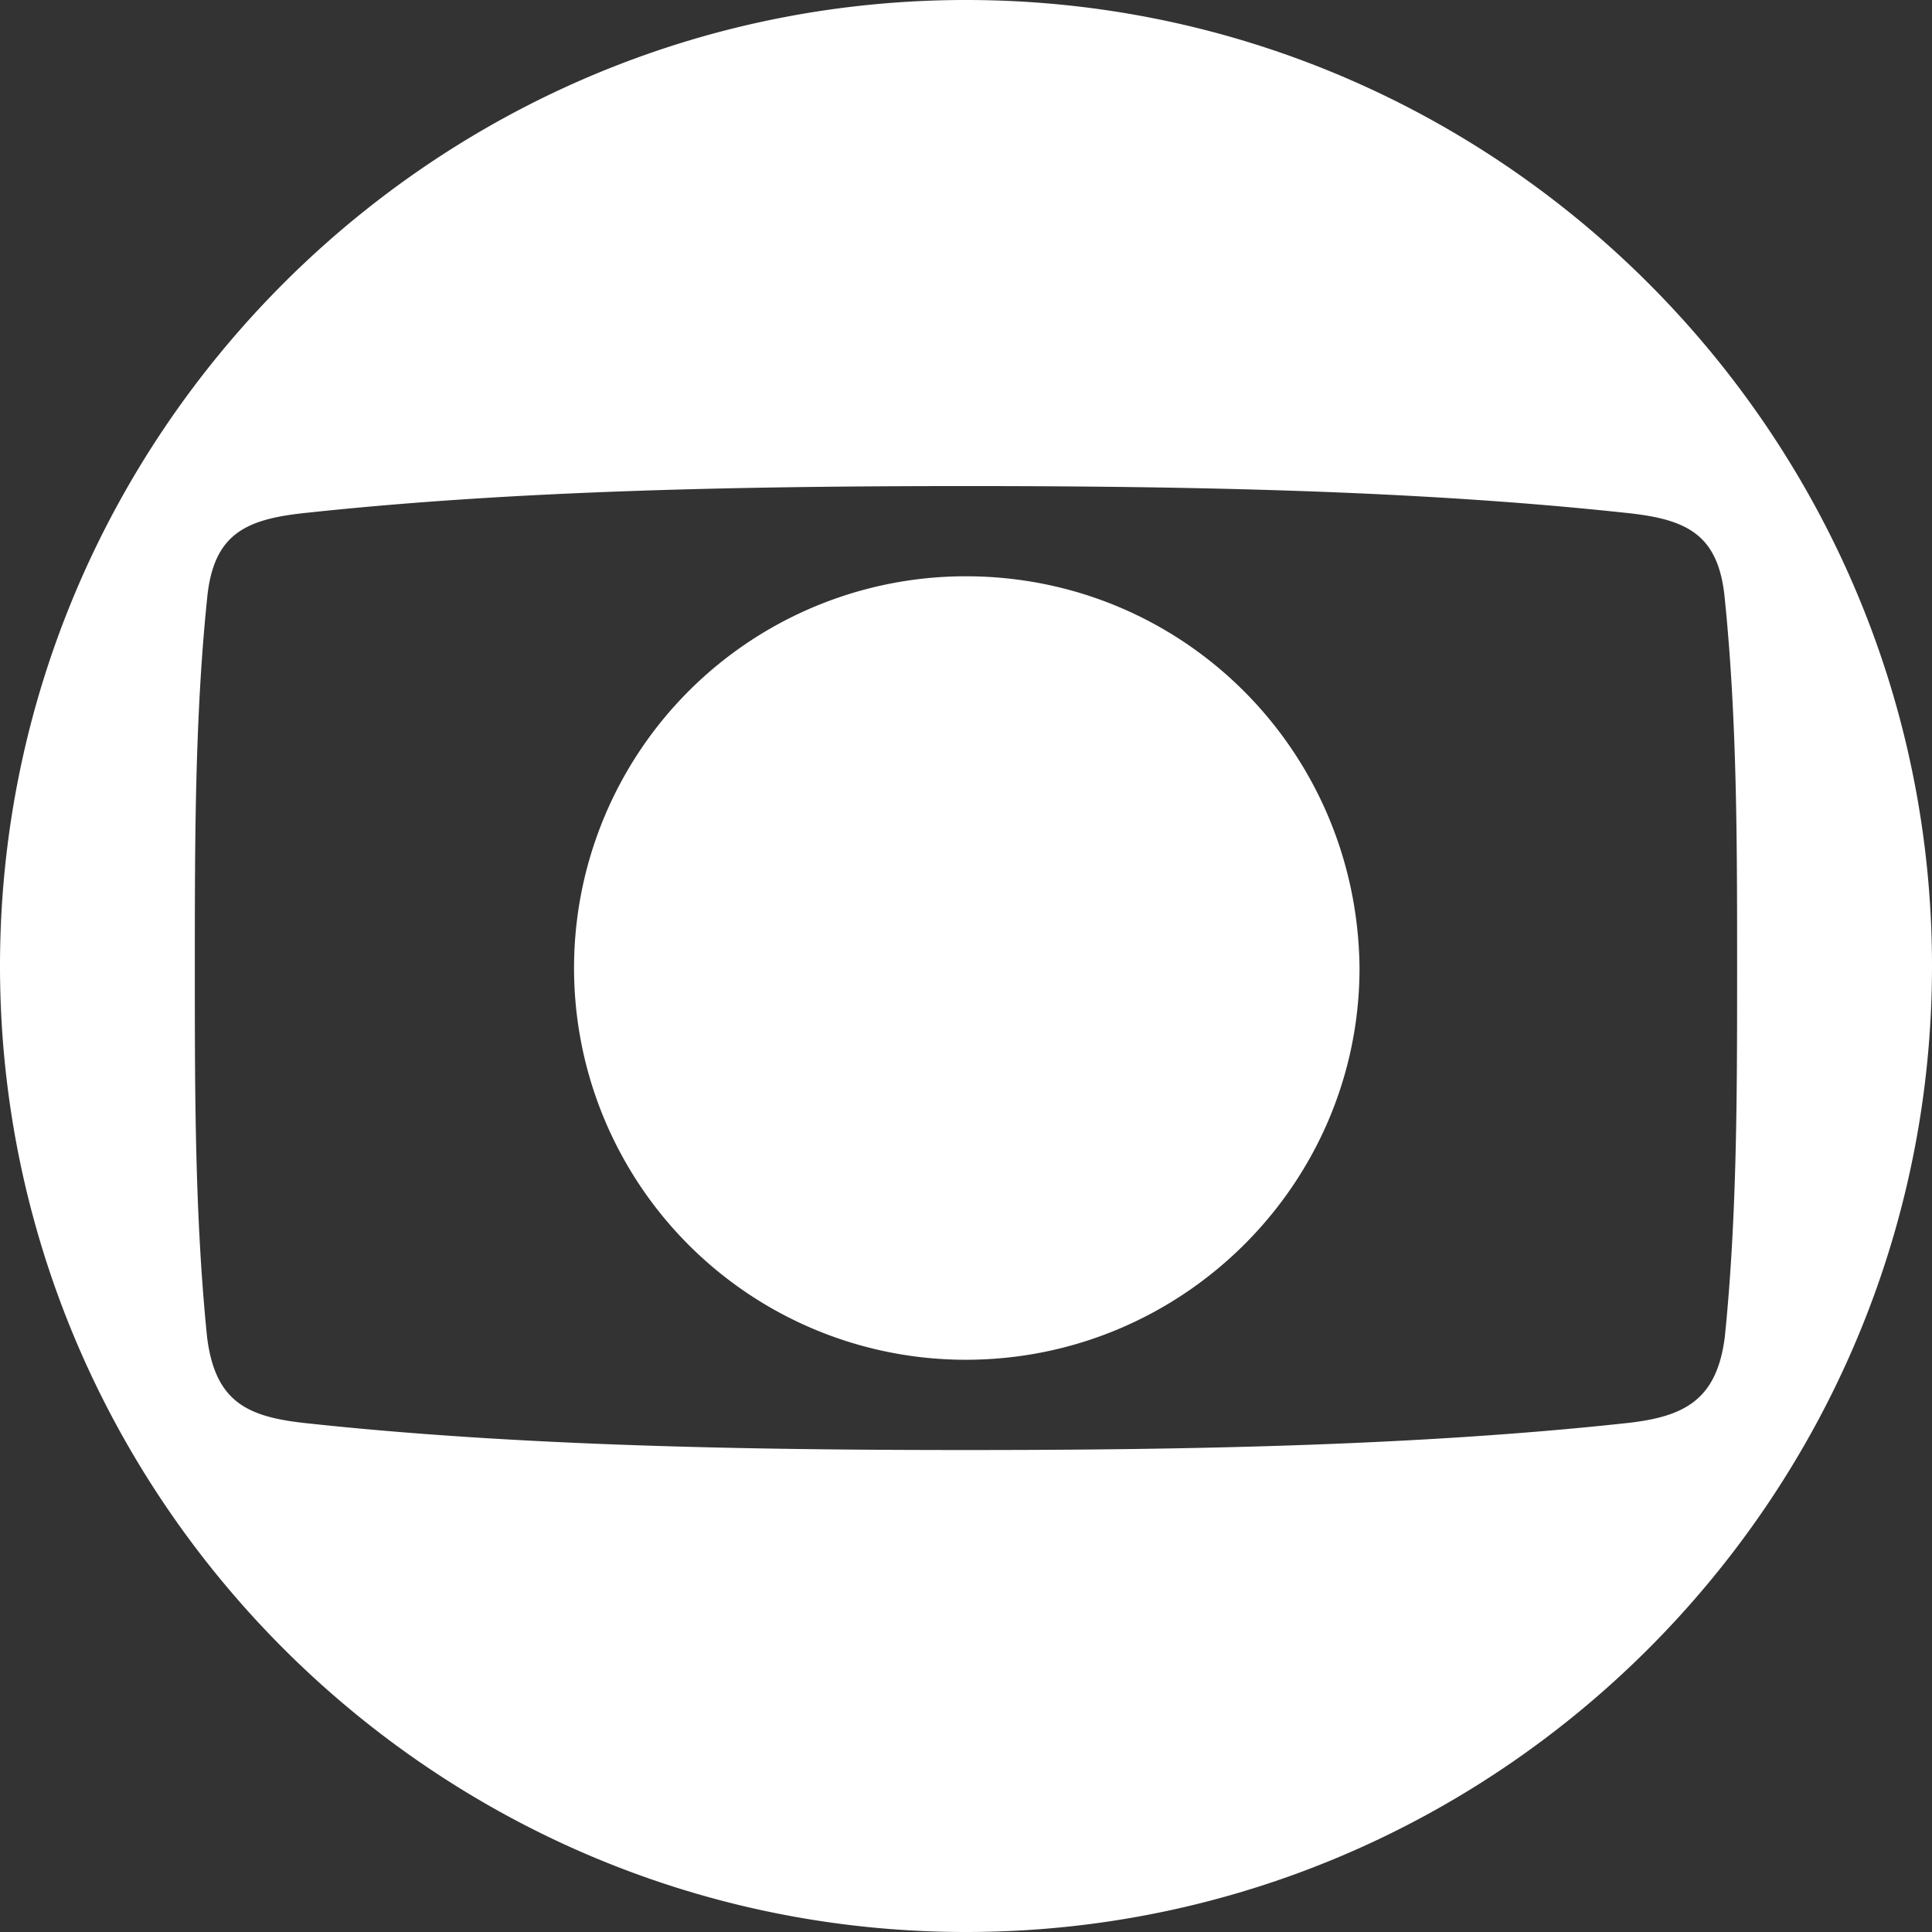 <?xml version="1.0" encoding="UTF-8"?>
<svg width="100%" viewBox="0 0 32 32" xmlns="http://www.w3.org/2000/svg">
<rect x="0" y="0" width="32" height="32" fill="#333333" stroke="none"/>
<g id="icon-close-search"  width="100%">
    <path d="M15.996 9.545a6.488 6.488 0 00-6.488 6.488 6.488 6.488 0 006.488 6.489c3.601 0 6.522-2.922 6.522-6.489-.034-3.6-2.921-6.488-6.522-6.488zm0 0a6.488 6.488 0 00-6.488 6.488 6.488 6.488 0 006.488 6.489c3.601 0 6.522-2.922 6.522-6.489-.034-3.6-2.921-6.488-6.522-6.488zm10.908 14.03c-3.465.374-7.304.442-10.905.442-3.6 0-7.44-.068-10.904-.442-.985-.102-1.529-.34-1.665-1.427-.203-2.004-.203-4.042-.203-6.114s0-4.145.203-6.115c.102-1.087.646-1.325 1.665-1.427 3.465-.373 7.304-.441 10.904-.441 3.601 0 7.44.068 10.905.441 1.019.102 1.563.34 1.664 1.427.204 2.004.204 4.043.204 6.115s0 4.11-.204 6.114c-.136 1.053-.679 1.325-1.664 1.427zM16 0C7.168 0 0 7.202 0 16s7.168 16 16 16 16-7.202 16-16S24.832 0 16 0zm-.004 9.545a6.488 6.488 0 00-6.488 6.488 6.488 6.488 0 006.488 6.489c3.601 0 6.522-2.922 6.522-6.489-.034-3.6-2.921-6.488-6.522-6.488z" fill="#fff" />
  </g>
</svg>